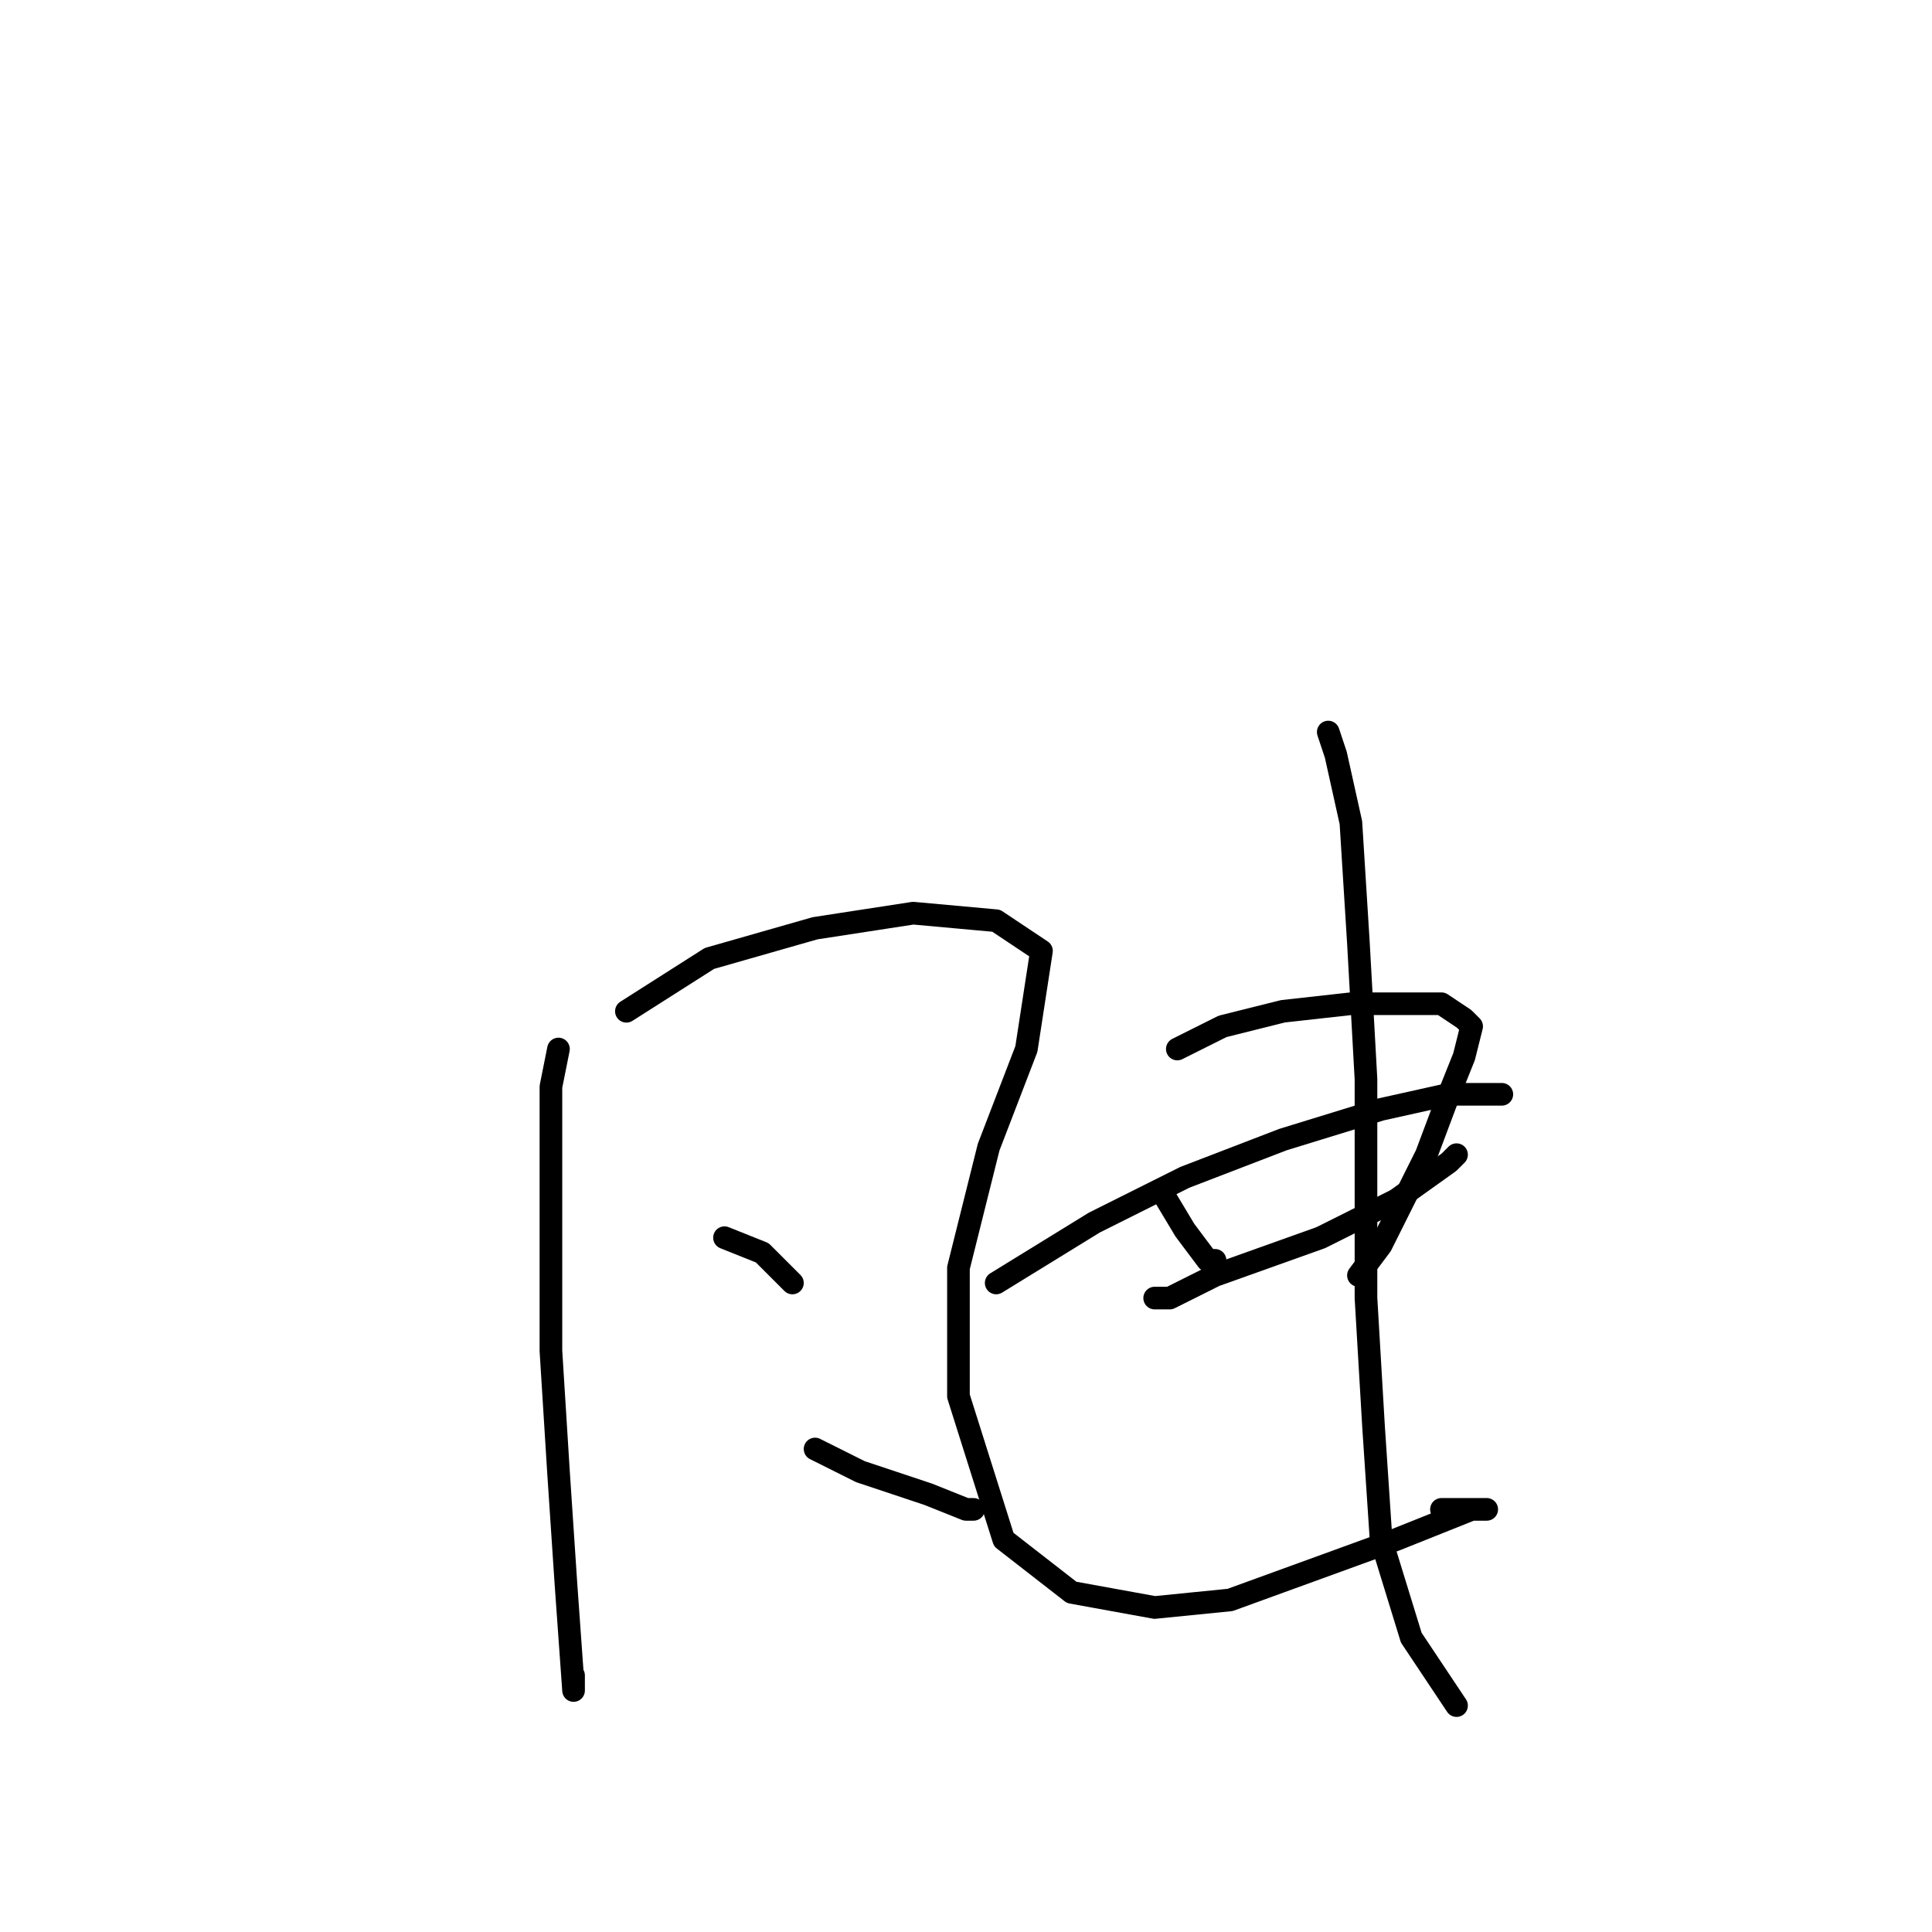 <?xml version="1.0" standalone="no"?>
    <svg width="256" height="256" xmlns="http://www.w3.org/2000/svg" version="1.1">
    <polyline stroke="black" stroke-width="3" stroke-linecap="round" fill="transparent" stroke-linejoin="round" points="74 139 73 144 73 163 73 179 74 195 75 210 76 224 76 222 76 222 " />
        <polyline stroke="black" stroke-width="3" stroke-linecap="round" fill="transparent" stroke-linejoin="round" points="83 134 94 127 108 123 121 121 132 122 138 126 136 139 131 152 127 168 127 185 133 204 142 211 153 213 163 212 174 208 185 204 195 200 197 200 196 200 194 200 191 200 191 200 " />
        <polyline stroke="black" stroke-width="3" stroke-linecap="round" fill="transparent" stroke-linejoin="round" points="96 164 101 166 104 169 105 170 105 170 " />
        <polyline stroke="black" stroke-width="3" stroke-linecap="round" fill="transparent" stroke-linejoin="round" points="108 192 114 195 123 198 128 200 129 200 129 200 " />
        <polyline stroke="black" stroke-width="3" stroke-linecap="round" fill="transparent" stroke-linejoin="round" points="154 158 157 163 160 167 161 167 161 167 " />
        <polyline stroke="black" stroke-width="3" stroke-linecap="round" fill="transparent" stroke-linejoin="round" points="156 139 162 136 170 134 179 133 191 133 194 135 195 136 194 140 192 145 189 153 186 159 183 165 180 169 180 169 180 169 " />
        <polyline stroke="black" stroke-width="3" stroke-linecap="round" fill="transparent" stroke-linejoin="round" points="132 170 145 162 157 156 170 151 183 147 192 145 198 145 199 145 198 145 197 145 197 145 " />
        <polyline stroke="black" stroke-width="3" stroke-linecap="round" fill="transparent" stroke-linejoin="round" points="153 172 153 172 155 172 161 169 175 164 185 159 192 154 193 153 193 153 " />
        <polyline stroke="black" stroke-width="3" stroke-linecap="round" fill="transparent" stroke-linejoin="round" points="176 97 176 97 177 100 179 109 180 125 181 143 181 172 182 189 183 204 187 217 193 226 193 226 193 226 " />
        </svg>